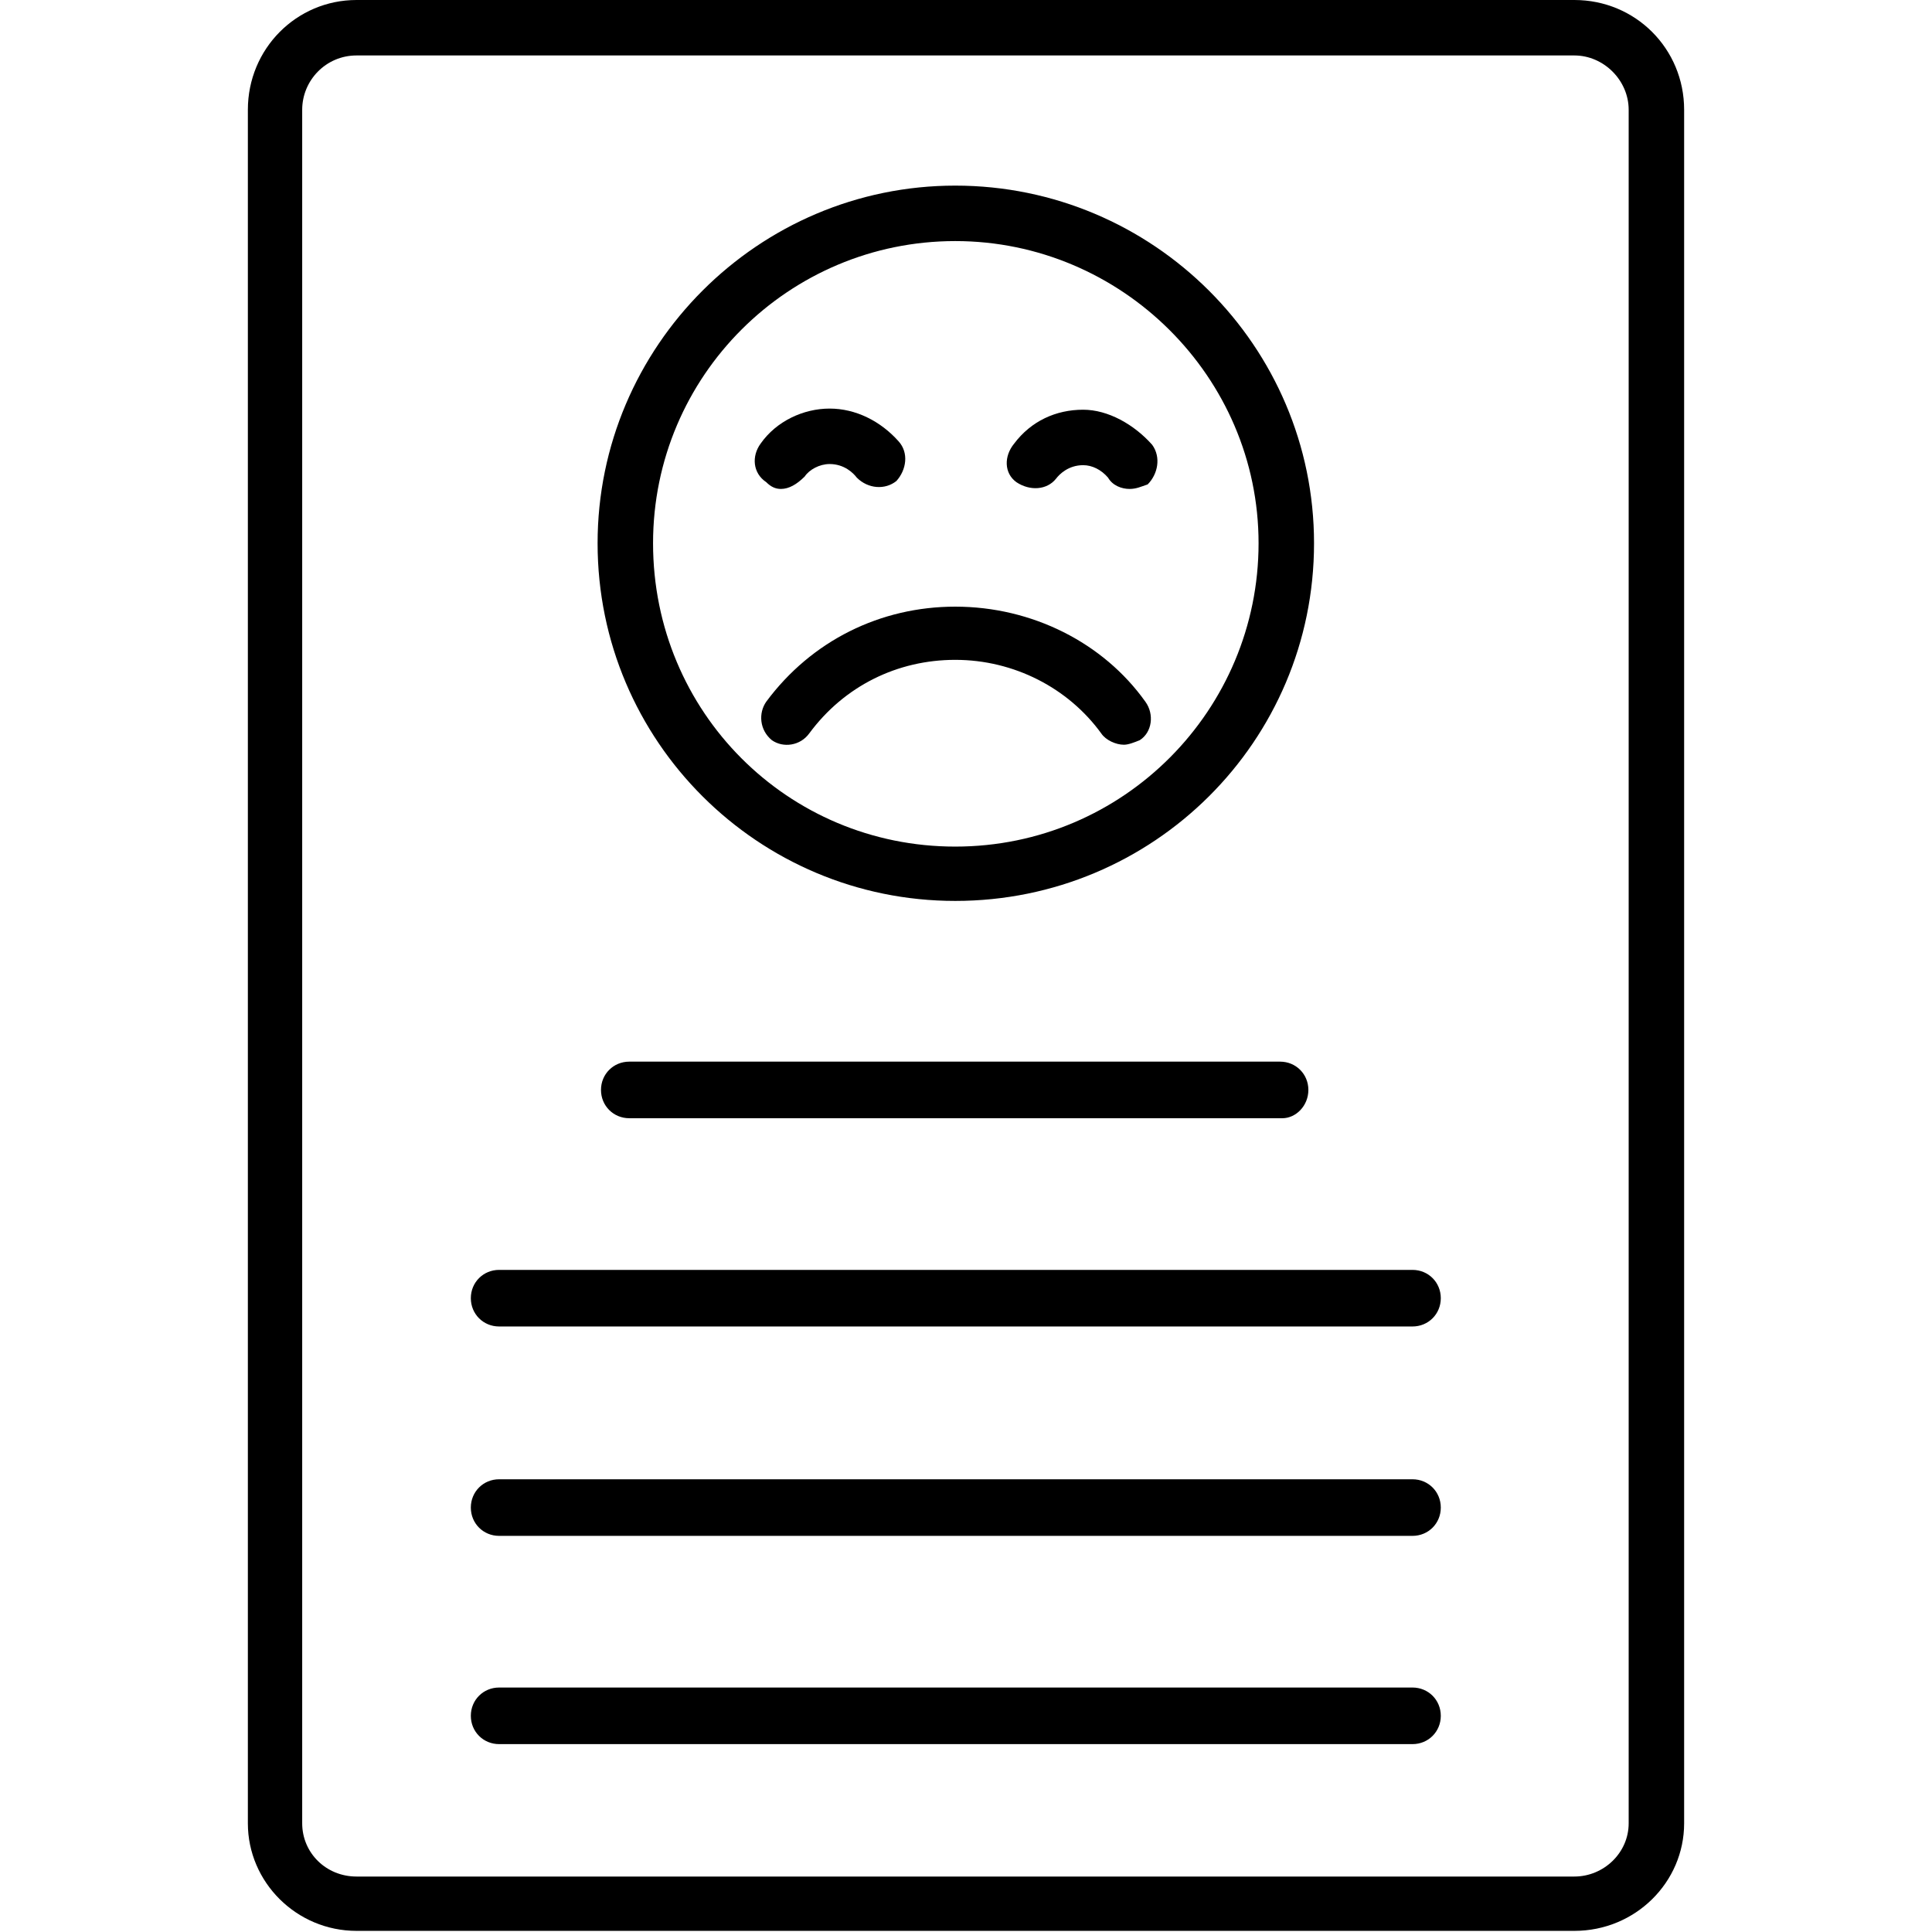 <?xml version="1.0" encoding="UTF-8"?>
<!DOCTYPE svg PUBLIC "-//W3C//DTD SVG 1.1//EN" "http://www.w3.org/Graphics/SVG/1.1/DTD/svg11.dtd">
<!-- Creator: CorelDRAW -->
<svg xmlns="http://www.w3.org/2000/svg" xml:space="preserve" width="1.707in" height="1.707in" version="1.1" style="shape-rendering:geometricPrecision; text-rendering:geometricPrecision; image-rendering:optimizeQuality; fill-rule:evenodd; clip-rule:evenodd"
viewBox="0 0 1707 1707"
 xmlns:xlink="http://www.w3.org/1999/xlink">
 <defs>
  <style type="text/css">
   <![CDATA[
    .fil0 {fill:black}
   ]]>
  </style>
 </defs>
 <g id="Layer_x0020_1">
  <g id="_425588480">
   <g>
    <g>
     <g>
      <path class="fil0" d="M844 796c-174,0 -316,-141 -316,-316 0,-174 142,-316 316,-316 175,0 317,142 317,316 0,175 -142,316 -317,316zm0 -583c-147,0 -267,119 -267,267 0,149 119,268 267,268 149,0 268,-121 268,-268 0,-147 -121,-267 -268,-267z"/>
     </g>
     <g>
      <path class="fil0" d="M993 658c-7,0 -16,-4 -20,-10 -29,-40 -77,-65 -129,-65 -51,0 -98,23 -129,65 -8,11 -23,13 -33,6 -11,-9 -12,-24 -5,-34 40,-54 101,-84 167,-84 68,0 131,32 168,84 8,11 6,27 -5,34 -5,2 -10,4 -14,4z"/>
     </g>
     <g>
      <path class="fil0" d="M690 432c-5,0 -9,-2 -13,-6 -12,-8 -13,-23 -5,-34 14,-20 38,-31 61,-31 23,0 45,11 61,29 9,10 7,25 -2,35 -10,8 -25,7 -35,-3 -3,-4 -11,-12 -24,-12 -9,0 -18,5 -22,11 -7,7 -14,11 -21,11z"/>
     </g>
     <g>
      <path class="fil0" d="M998 432c-7,0 -15,-3 -19,-10 -6,-7 -14,-11 -22,-11 -13,0 -21,8 -24,12 -8,10 -23,11 -35,3 -11,-8 -11,-23 -2,-34 15,-20 37,-30 61,-30 22,0 45,13 61,31 8,11 5,26 -4,35 -6,2 -10,4 -16,4z"/>
     </g>
    </g>
    <g>
     <path class="fil0" d="M1391 1706l-1076 0c-53,0 -96,-43 -96,-95l0 -1514c0,-54 43,-97 96,-97l1076 0c54,0 97,43 97,97l0 1514c0,52 -43,95 -97,95zm-1076 -1657c-27,0 -48,22 -48,48l0 1514c0,26 21,47 48,47l1076 0c26,0 48,-21 48,-47l0 -1514c0,-26 -22,-48 -48,-48l-1076 0z"/>
    </g>
    <g>
     <path class="fil0" d="M1133 988l-577 0c-14,0 -25,-11 -25,-25 0,-14 11,-25 25,-25l575 0c14,0 25,11 25,25 0,14 -11,25 -23,25z"/>
    </g>
    <g>
     <path class="fil0" d="M1248 1172l-807 0c-14,0 -25,-11 -25,-25 0,-14 11,-25 25,-25l807 0c14,0 25,11 25,25 0,14 -11,25 -25,25z"/>
    </g>
    <g>
     <path class="fil0" d="M1248 1357l-807 0c-14,0 -25,-11 -25,-25 0,-14 11,-25 25,-25l807 0c14,0 25,11 25,25 0,14 -11,25 -25,25z"/>
    </g>
    <g>
     <path class="fil0" d="M1248 1541l-807 0c-14,0 -25,-11 -25,-25 0,-14 11,-25 25,-25l807 0c14,0 25,11 25,25 0,14 -11,25 -25,25z"/>
    </g>
   </g>
  </g>
 </g>
</svg>
